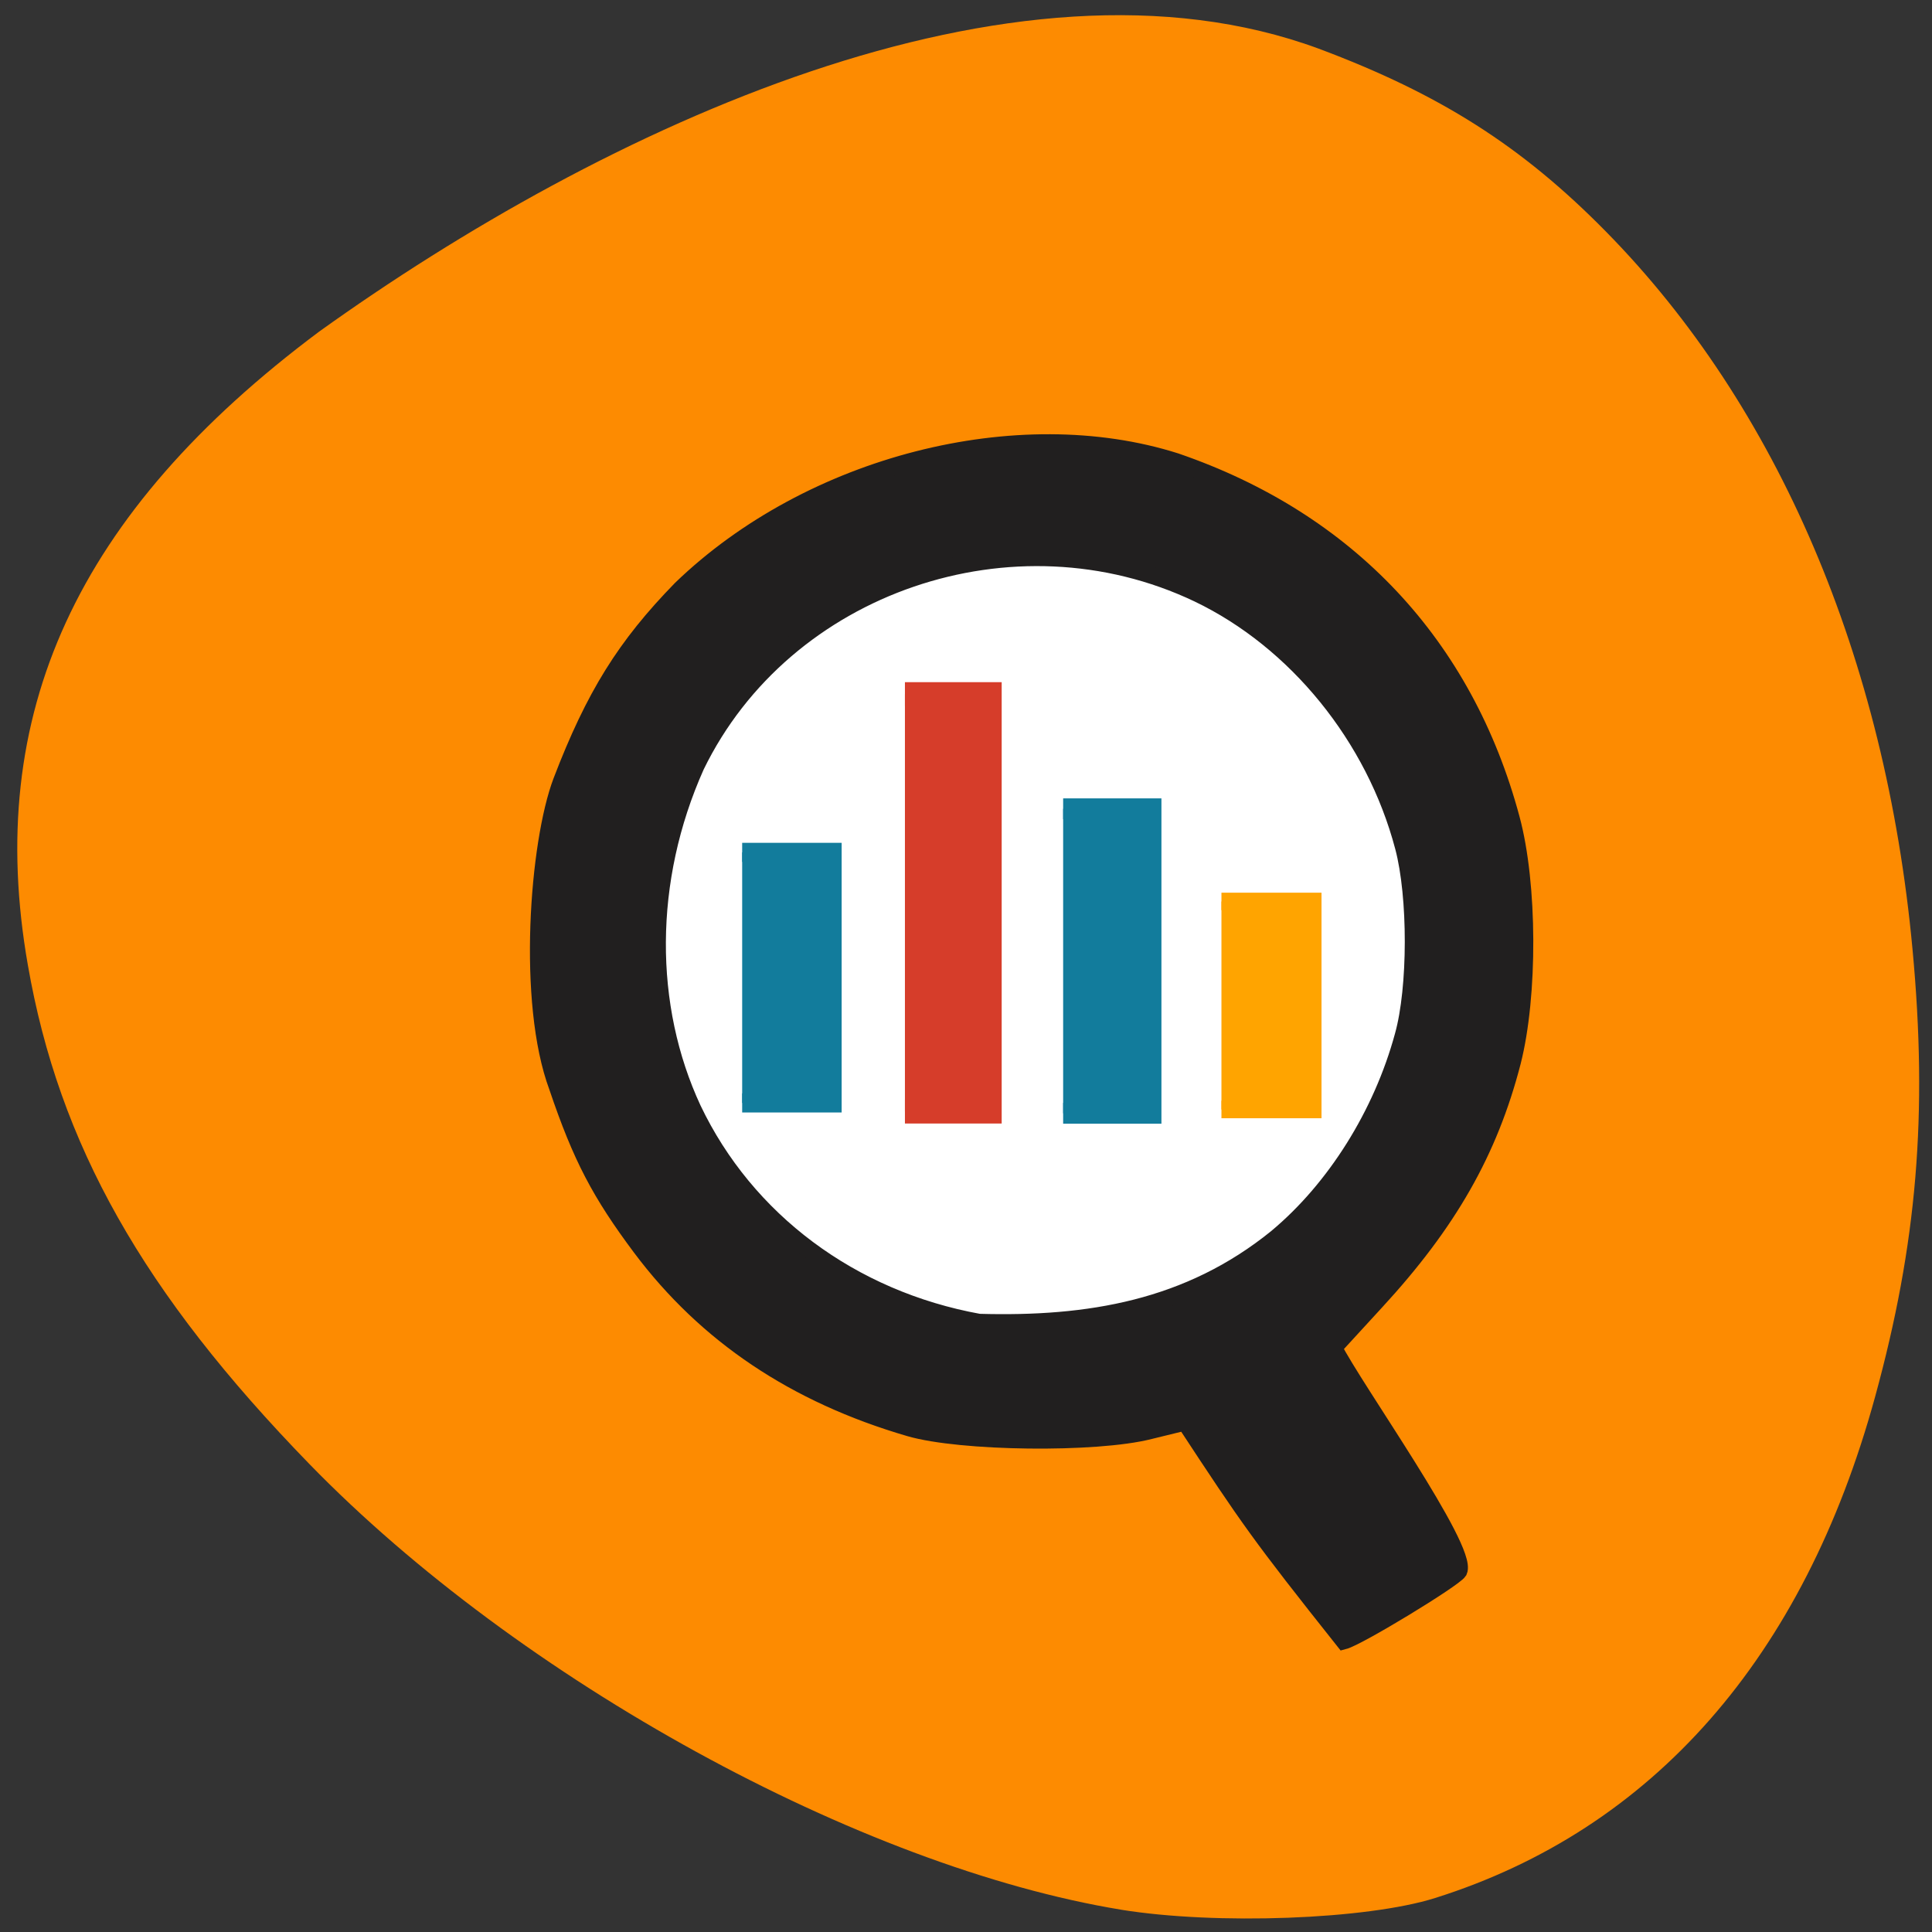 <svg xmlns="http://www.w3.org/2000/svg" viewBox="0 0 22 22"><rect x="0" y="0" width="22" height="22" fill="#333333" stroke="none"/><path d="m 12.766 21.746 c -2.973 -0.488 -6.852 -2.617 -9.242 -5.074 c -1.895 -1.949 -2.852 -3.641 -3.207 -5.684 c -0.5 -2.855 0.551 -5.145 3.316 -7.211 c 3.234 -2.32 7.898 -4.508 11.383 -3.223 c 1.379 0.516 2.313 1.109 3.27 2.082 c 1.957 1.988 3.184 4.859 3.492 8.172 c 0.176 1.879 0.051 3.359 -0.426 5.098 c -0.813 2.969 -2.531 4.926 -5.01 5.707 c -0.781 0.246 -2.492 0.309 -3.578 0.133" fill="#fd8b01"/><path d="m 194.86 129.8 c 0 28.763 -24.716 52.08 -55.19 52.08 c -30.478 0 -55.19 -23.317 -55.19 -52.08 c 0 -28.716 24.716 -52.03 55.19 -52.03 c 30.478 0 55.19 23.317 55.19 52.03" transform="matrix(0.082 0 0 0.084 0.4 -0.3)" fill="#fff" stroke="#fff" stroke-width="3.109"/><path d="m 203.06 247.85 l -5.569 1.346 c -8.517 2.153 -29.972 1.884 -37.998 -0.431 c -18.13 -5.222 -32.16 -14.536 -42.475 -28.1 c -6.442 -8.506 -9.445 -14.1 -13.212 -25.09 c -4.968 -13.14 -3.057 -38.01 0.655 -47.645 c 5.186 -13.351 10.1 -21.1 18.89 -29.987 c 20.473 -19.489 53.34 -27.672 78.23 -19.865 c 27.19 9.206 45.696 28.587 53.07 55.72 c 2.784 10.175 2.839 27.564 0.164 37.9 c -3.658 13.943 -10.1 25.09 -21.62 37.416 l -6.661 7.16 c 3.276 6.406 21.347 31.386 19.818 34.832 c -0.819 1.238 -15.887 10.283 -18.18 10.875 c -13.267 -16.474 -15.01 -18.95 -25.11 -34.13 m 14.522 -28.748 c 9.227 -7.591 16.597 -19.17 19.982 -31.44 c 2.129 -7.483 2.129 -21.803 0.055 -29.502 c -4.586 -17.17 -16.979 -32.19 -32.484 -39.515 c -29.21 -13.728 -65.46 -1.507 -79.44 26.864 c -8.08 17.82 -8.03 37.577 -0.491 53.57 c 8.408 17.389 25.06 29.664 45.26 33.27 c 17.361 0.485 33.19 -2.1 47.12 -13.244" transform="matrix(0.072 0 0 0.073 -1.126 -1.902)" fill="#211f1f" stroke="#211f1f" stroke-width="2.714"/><g transform="scale(0.086)"><g fill="#127c9c" stroke="#127c9c"><path d="m 98.27 112.86 h 11.909 v 33.18 h -11.909" stroke-width="2.525"/><path d="m 140.77 107.09 h 11.636 v 40.32 h -11.636" stroke-width="2.756"/></g><path d="m 119.82 91.91 h 11.227 v 55.27 h -11.227" fill="#d63d2a" stroke="#d63d2a" stroke-width="3.17"/><path d="m 161.73 119.36 h 12.09 v 27.545 h -12.09" fill="#ffa400" stroke="#ffa400" stroke-width="2.32"/></g></svg>